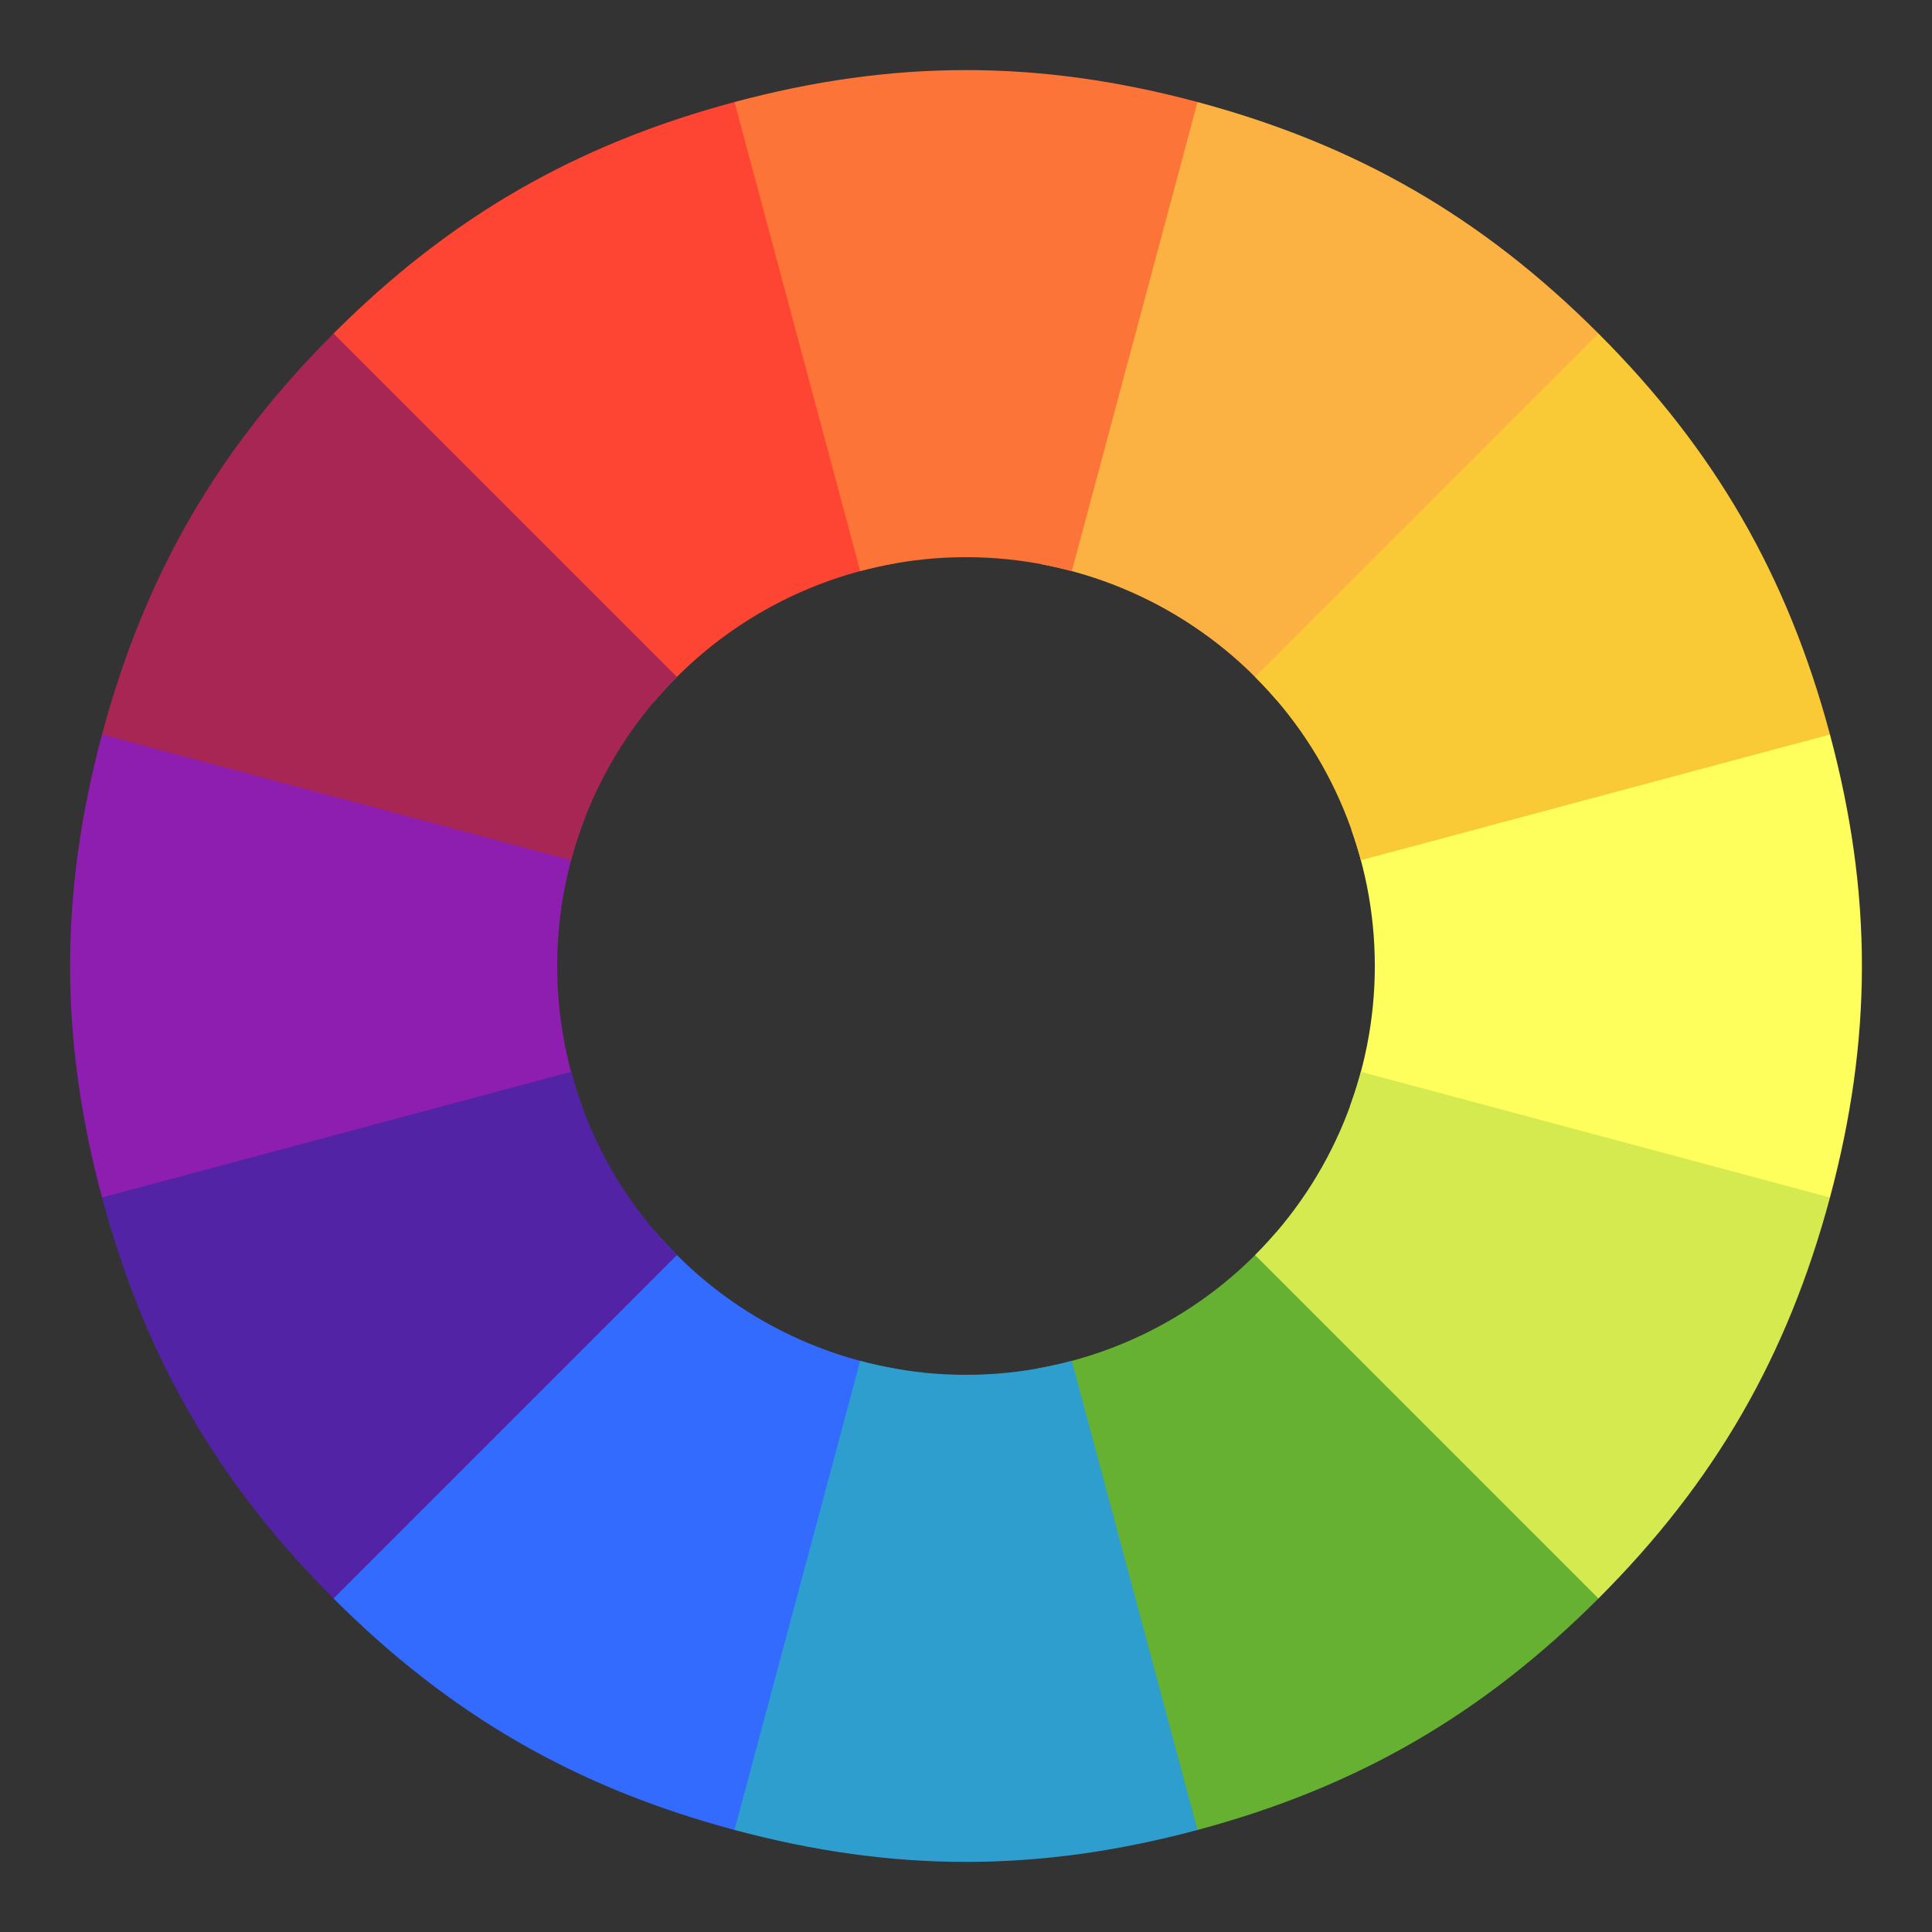 <?xml version="1.0" encoding="UTF-8" standalone="no"?>
<svg
   xmlns:dc="http://purl.org/dc/elements/1.1/"
   xmlns:cc="http://creativecommons.org/ns#"
   xmlns:rdf="http://www.w3.org/1999/02/22-rdf-syntax-ns#"
   xmlns:svg="http://www.w3.org/2000/svg"
   xmlns="http://www.w3.org/2000/svg"
   xmlns:sodipodi="http://sodipodi.sourceforge.net/DTD/sodipodi-0.dtd"
   xmlns:inkscape="http://www.inkscape.org/namespaces/inkscape"
   version="1.1"
   width="540"
   height="540"
   id="svg2"
   sodipodi:docname="colorwheel.svg"
   inkscape:version="1.0.1 (3bc2e813f5, 2020-09-07)">
  <rect width="100%" height="100%" fill="#333333" stroke="none"/>
  <sodipodi:namedview
     pagecolor="#ffffff"
     bordercolor="#666666"
     borderopacity="1"
     objecttolerance="10"
     gridtolerance="10"
     guidetolerance="10"
     inkscape:pageopacity="0"
     inkscape:pageshadow="2"
     inkscape:window-width="1920"
     inkscape:window-height="1013"
     id="namedview18"
     showgrid="false"
     inkscape:zoom="1.5685185"
     inkscape:cx="270"
     inkscape:cy="270"
     inkscape:window-x="1912"
     inkscape:window-y="-8"
     inkscape:window-maximized="1"
     inkscape:current-layer="svg2"
     inkscape:document-rotation="0" />
  <defs
     id="defs4">
    <inkscape:path-effect
       effect="powerclip"
       id="path-effect884"
       is_visible="true"
       lpeversion="1"
       inverse="true"
       flatten="false"
       hide_clip="false"
       message="Use fill-rule evenodd on &lt;b&gt;fill and stroke&lt;/b&gt; dialog if no flatten result after convert clip to paths." />
    <inkscape:path-effect
       effect="powerclip"
       id="path-effect875"
       is_visible="true"
       lpeversion="1"
       inverse="true"
       flatten="false"
       hide_clip="false"
       message="Use fill-rule evenodd on &lt;b&gt;fill and stroke&lt;/b&gt; dialog if no flatten result after convert clip to paths." />
    <clipPath
       clipPathUnits="userSpaceOnUse"
       id="clipPath880">
      <circle
         cx="270"
         cy="270"
         r="114.268"
         id="circle882"
         style="display:none;fill:#ffffff;stroke-width:0.743" />
      <path
         id="lpe_path-effect884"
         style="display:block;fill:#ffffff;stroke-width:0.743"
         class="powerclip"
         d="M 14.589,14.589 H 525.411 V 525.411 H 14.589 Z M 384.268,270 A 114.268,114.268 0 0 0 270,155.732 114.268,114.268 0 0 0 155.732,270 114.268,114.268 0 0 0 270,384.268 114.268,114.268 0 0 0 384.268,270 Z" />
    </clipPath>
  </defs>
  <g
     id="g854"
     clip-path="url(#clipPath880)"
     style="opacity:1"
     inkscape:path-effect="#path-effect884">
    <path
       d="m 511.481,205.295 c 11.906,44.433 11.906,84.977 0,129.41 L 487.315,349.342 270,270 490.204,192.1 Z"
       id="path16"
       style="fill:#fefe5c;fill-opacity:1"
       inkscape:original-d="m 511.48146,205.29524 c 11.90567,44.43259 11.90567,84.97693 0,129.40952 L 487.31476,349.3424 270,270 490.20449,192.09986 z" />
    <path
       d="m 334.705,28.519 c 44.433,11.906 79.545,32.178 112.072,64.705 L 447.4,118.096 270,270 313.065,40.508 Z"
       id="path20"
       style="fill:#fbb242;fill-opacity:1"
       inkscape:original-d="m 334.70476,28.518543 c 44.43259,11.905676 79.54502,32.17785 112.07193,64.704761 L 447.40047,118.09589 270,270 313.06484,40.508134 z" />
    <path
       d="m 446.777,93.223 c 32.527,32.527 52.799,67.639 64.705,112.072 L 270,270 Z"
       id="path18"
       style="fill:#fac936;fill-opacity:1"
       inkscape:original-d="m 446.77669,93.223304 c 32.52692,32.526916 52.79909,67.639346 64.70477,112.071936 L 270,270 z" />
    <path
       d="M 93.223,93.223 C 125.75,60.696 160.863,40.424 205.295,28.519 L 231.205,44.502 270,270 92.74,120.057 Z"
       id="path28"
       style="fill:#fe4432;fill-opacity:1"
       inkscape:original-d="M 93.223305,93.223305 C 125.75022,60.696393 160.86265,40.42422 205.29524,28.518543 L 231.20546,44.501656 270,270 92.739568,120.0571 z" />
    <path
       d="m 205.295,28.519 c 44.433,-11.906 84.977,-11.906 129.41,0 L 270,270 Z"
       id="path22"
       style="fill:#fd7438;fill-opacity:1"
       inkscape:original-d="m 205.29524,28.518543 c 44.43259,-11.905676 84.97693,-11.905676 129.40952,0 L 270,270 z" />
    <path
       d="m 28.519,334.705 c -11.906,-44.433 -11.906,-84.977 0,-129.41 L 56.311,186.627 270,270 55.855,349.405 Z"
       id="path26"
       style="fill:#8d1eaf;fill-opacity:1"
       inkscape:original-d="m 28.518543,334.70476 c -11.905676,-44.43259 -11.905676,-84.97693 0,-129.40952 L 56.311276,186.62718 270,270 55.854788,349.40527 z" />
    <path
       d="M 28.519,205.295 C 40.424,160.863 60.696,125.75 93.223,93.223 L 270,270 Z"
       id="path30"
       style="fill:#a72654;fill-opacity:1"
       inkscape:original-d="M 28.518543,205.29524 C 40.424219,160.86265 60.696393,125.75022 93.223305,93.223305 L 270,270 z" />
    <path
       d="M 205.295,511.481 C 160.863,499.576 125.75,479.304 93.223,446.777 L 95.308,418.589 270,270 231.045,499.706 Z"
       id="path8"
       style="fill:#336bfe;fill-opacity:1"
       inkscape:original-d="M 205.29524,511.48146 C 160.86265,499.57578 125.75022,479.30361 93.223305,446.7767 L 95.307837,418.58874 270,270 231.0453,499.70648 z" />
    <path
       d="M 93.223,446.777 C 60.696,414.25 40.424,379.137 28.519,334.705 L 270,270 Z"
       id="path24"
       style="fill:#5223a4;fill-opacity:1"
       inkscape:original-d="M 93.223305,446.7767 C 60.696393,414.24978 40.42422,379.13735 28.518543,334.70476 L 270,270 z" />
    <path
       d="m 446.777,446.777 c -32.527,32.527 -67.639,52.799 -112.072,64.705 L 310.453,496.388 270,270 446.046,421.157 Z"
       id="path12"
       style="fill:#66b032"
       inkscape:original-d="m 446.7767,446.7767 c -32.52692,32.52691 -67.63935,52.79908 -112.07194,64.70476 L 310.45335,496.38826 270,270 446.04632,421.15701 z" />
    <path
       d="m 334.705,511.481 c -44.433,11.906 -84.977,11.906 -129.41,0 L 270,270 Z"
       id="path10"
       style="fill:#2e9ece;fill-opacity:1"
       inkscape:original-d="m 334.70476,511.48146 c -44.43259,11.90567 -84.97693,11.90567 -129.40952,0 L 270,270 z" />
    <path
       d="M 511.481,334.705 C 499.576,379.137 479.304,414.25 446.777,446.777 L 270,270 Z"
       id="path14"
       style="fill:#d4ea4e;fill-opacity:1"
       inkscape:original-d="M 511.48146,334.70476 C 499.57578,379.13735 479.30361,414.24978 446.7767,446.7767 L 270,270 511.48146,334.70476 z" />
  </g>
</svg>
